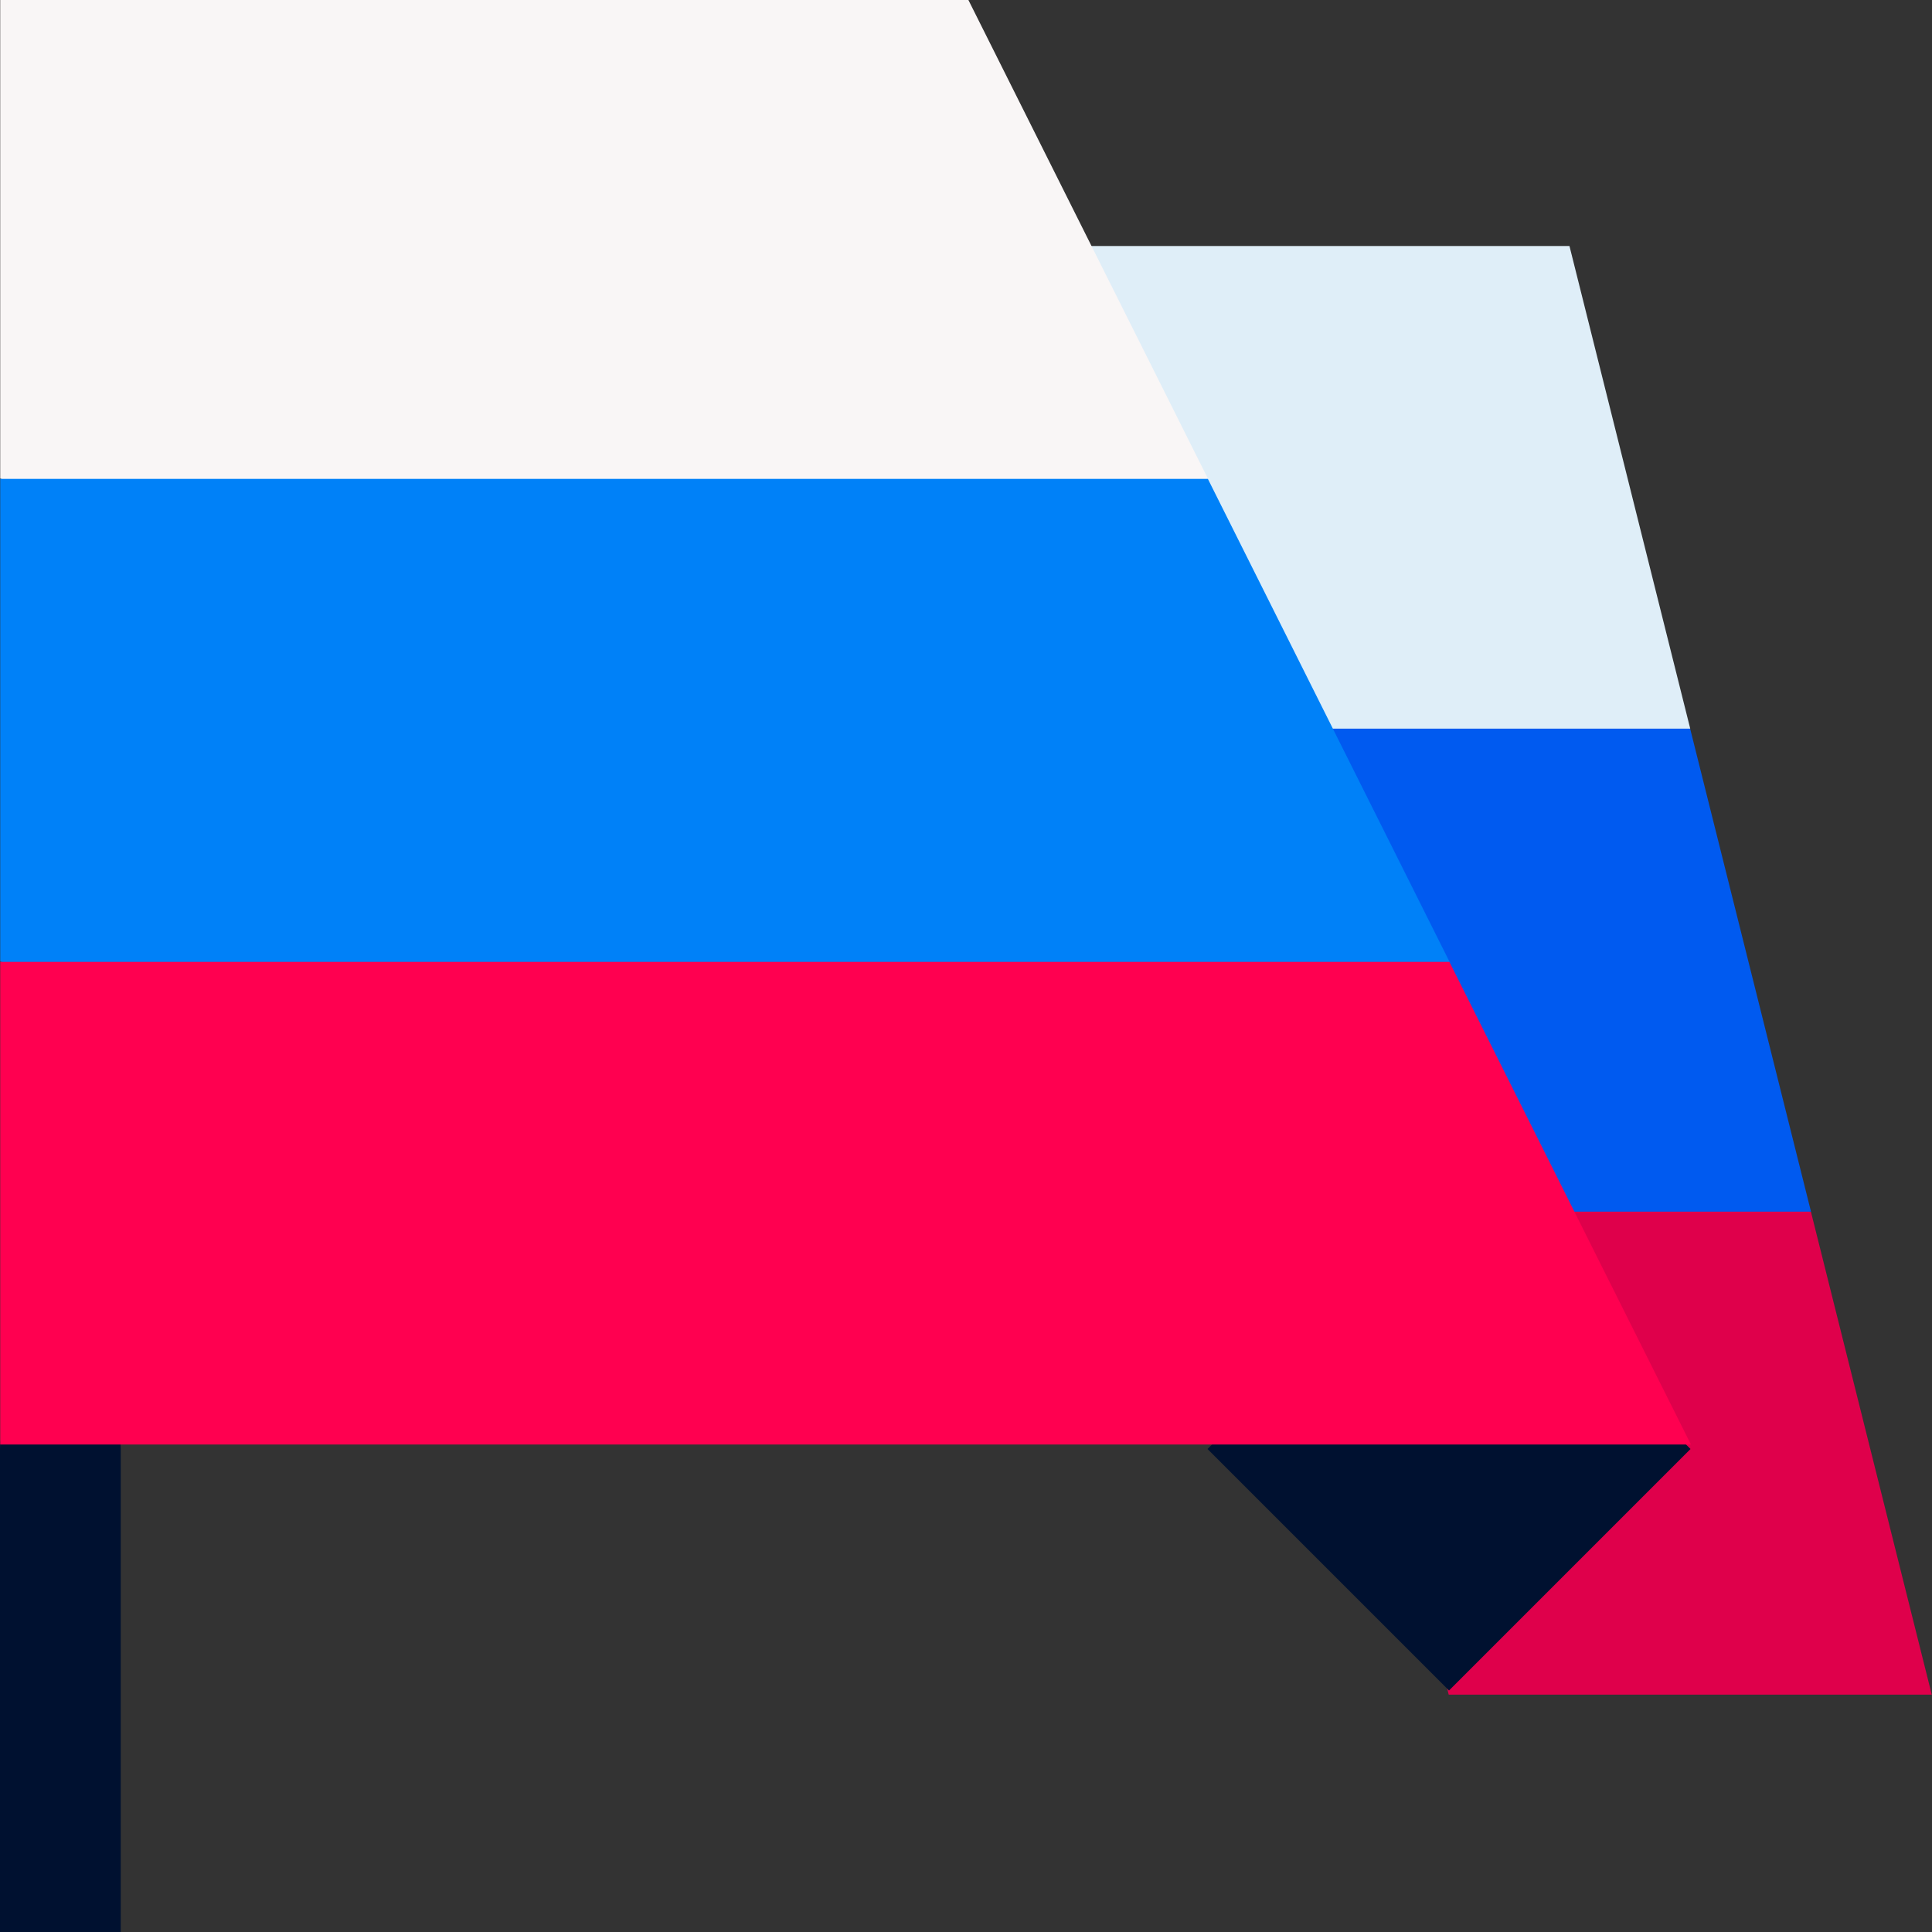 <!-- icon666.com - MILLIONS vector ICONS FREE --><svg clip-rule="evenodd" fill-rule="evenodd" stroke-linejoin="round" stroke-miterlimit="2" viewBox="0 0 64 64" xmlns="http://www.w3.org/2000/svg"><rect x="0" y="0" width="64" height="64" fill="#333333" stroke="none"/><g transform="translate(-64 -320)"><g transform="matrix(1 0 0 1.125 0 -48)"><path d="m68 369.778c0-.472-.211-.924-.586-1.257-.375-.334-.884-.521-1.414-.521s-1.039.187-1.414.521c-.375.333-.586.785-.586 1.257v14.222h4z" fill="#001130"></path></g><g transform="matrix(-1.143 0 0 -.571 193.143 558.857)"><path d="m76.25 362-5.25-42h-14l3.5 28z" fill="#df004b"></path></g><g transform="matrix(-1.143 0 0 -.571 193.143 542.857)"><path d="m74.5 320h-14l3.5 28 15.75 14z" fill="#005af0"></path></g><g transform="matrix(-1.143 0 0 -.571 193.143 526.857)"><path d="m78 320h-14l3.5 28h14z" fill="#dfeef8"></path></g><g transform="translate(6 -4)"><path d="m98 372 8-8 8 8-8 8z" fill="#001130"></path></g><g transform="matrix(1.143 0 0 .571 6.857 137.143)"><path d="m85 348-7-28h-28v28l35 28z" fill="#f9f6f6"></path></g><g transform="matrix(1.143 0 0 .571 6.857 153.143)"><path d="m85 320h-35v28l42 28v-28z" fill="#0081f8"></path></g><g transform="matrix(1.143 0 0 .571 6.857 169.143)"><path d="m92 320h-42v28h49z" fill="#ff0050"></path></g></g></svg>
